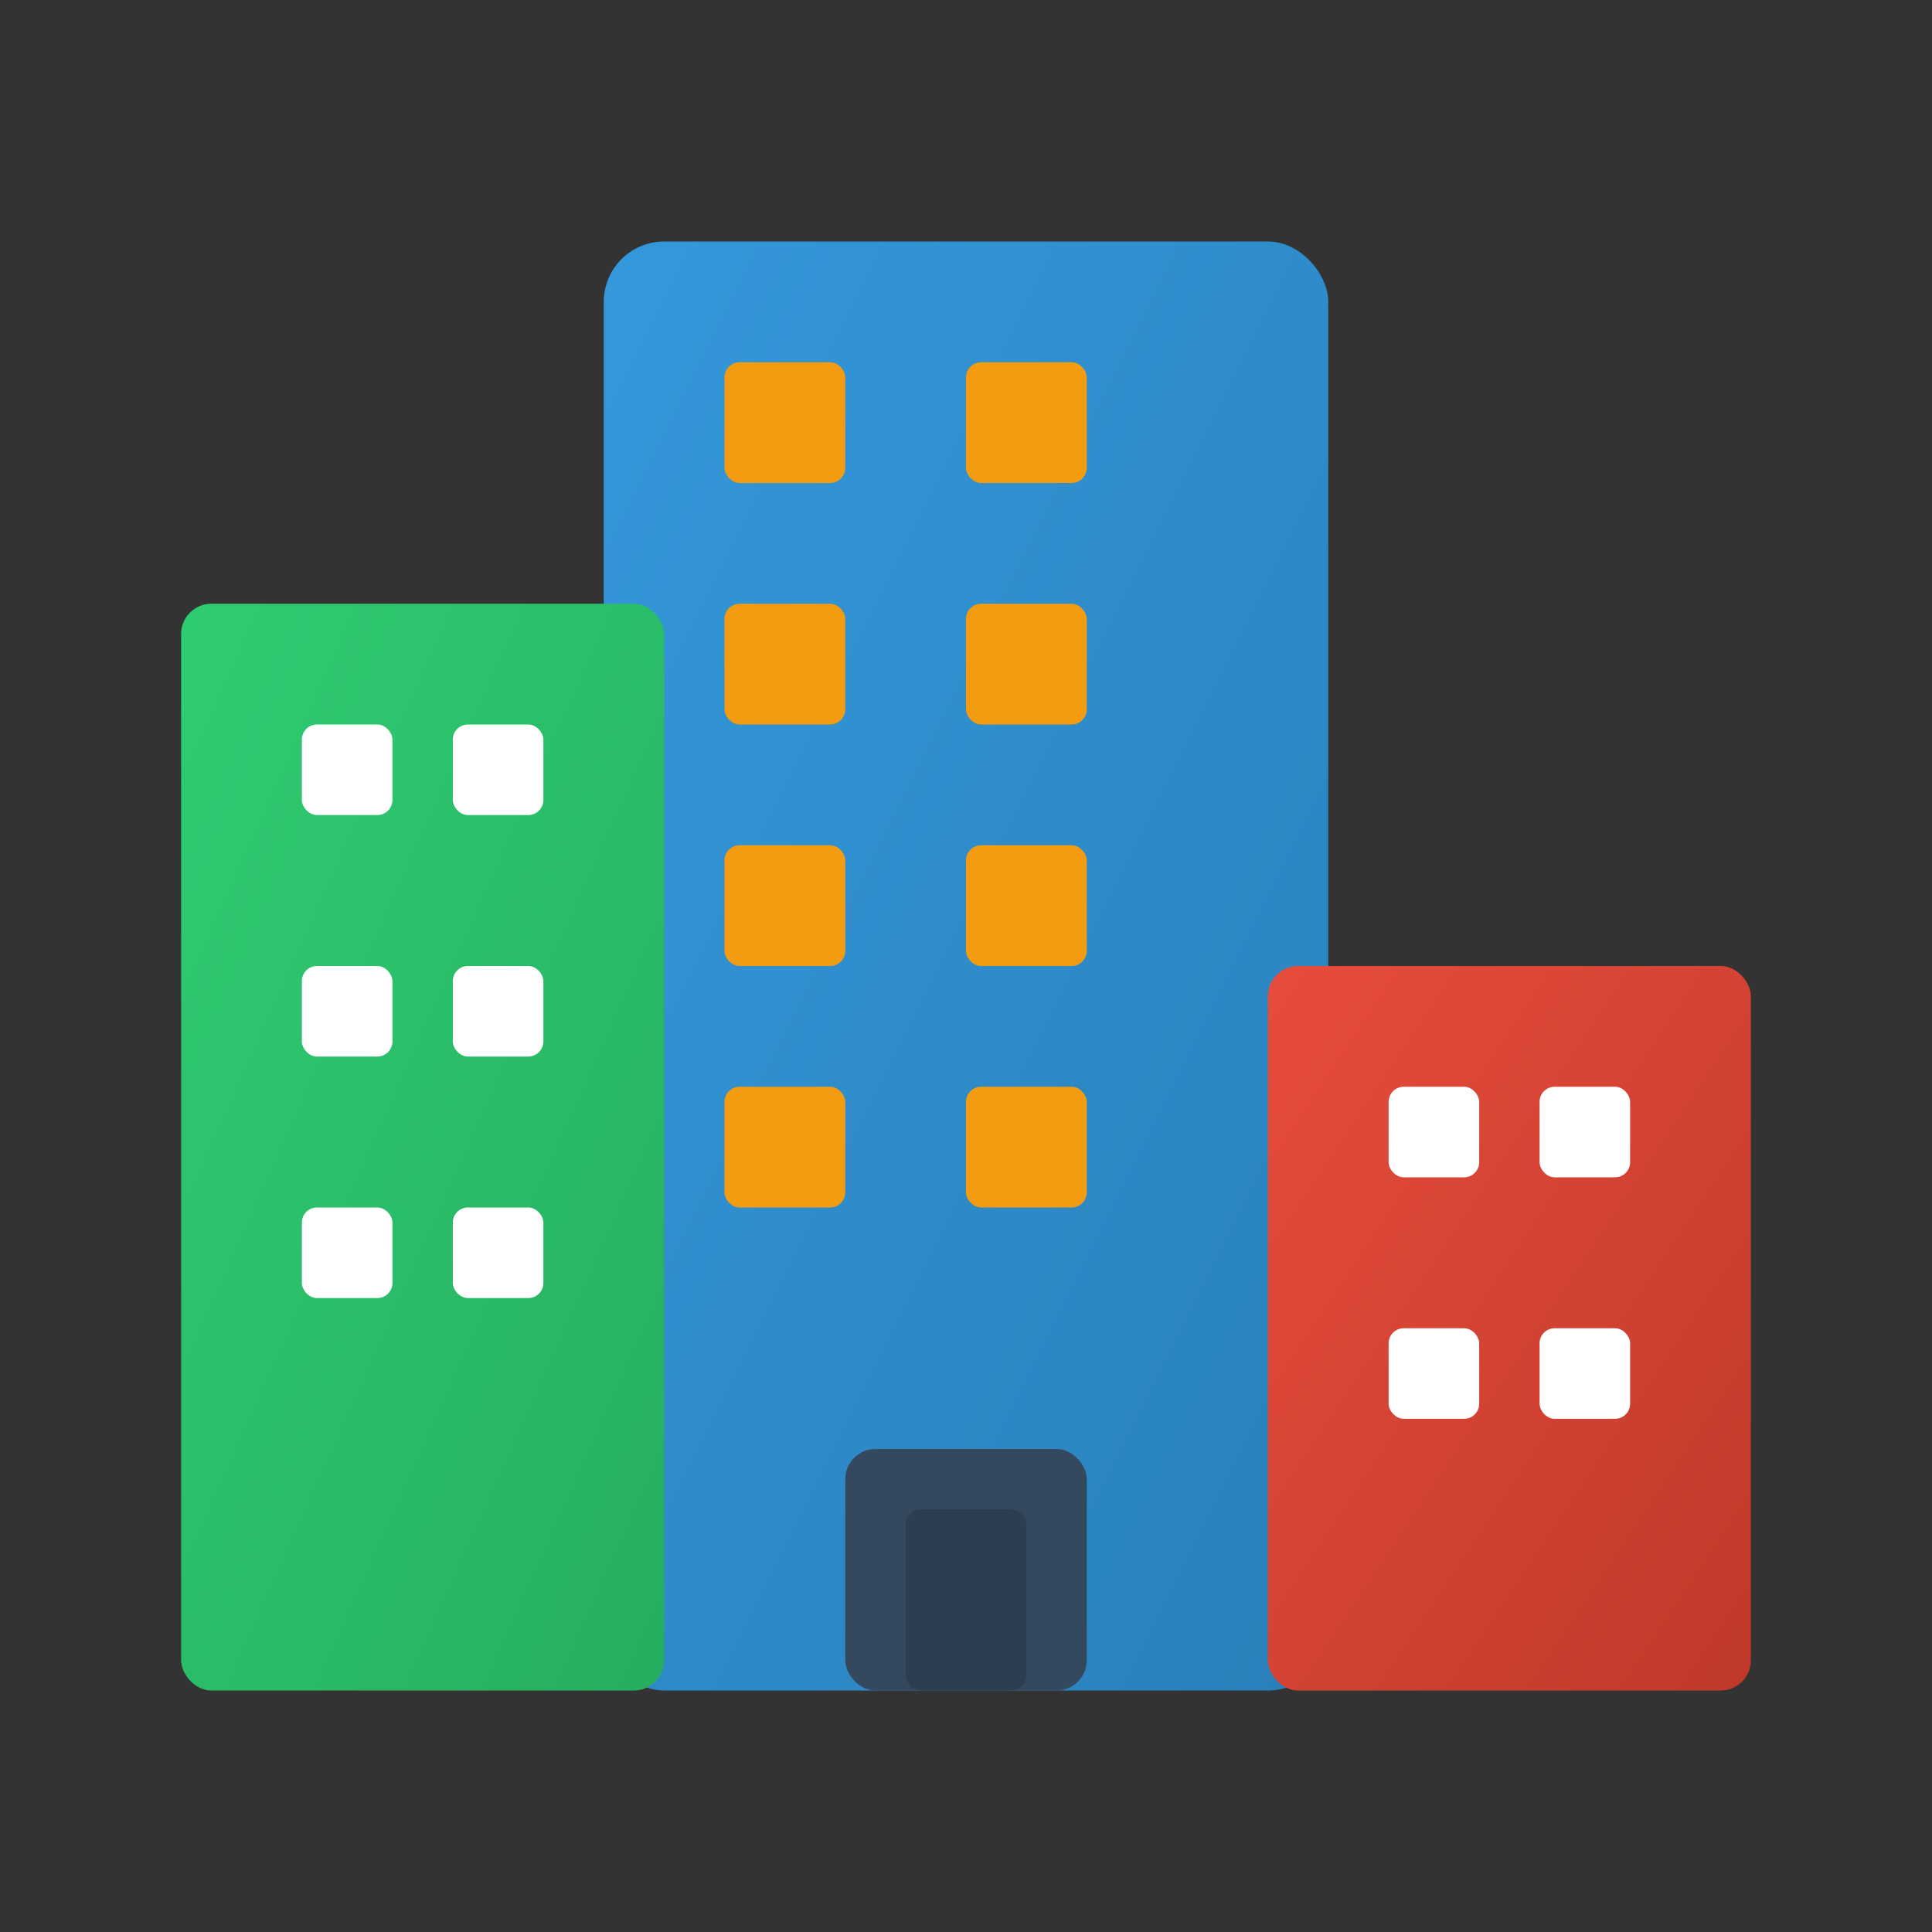 <svg xmlns="http://www.w3.org/2000/svg" viewBox="0 0 64 64" width="64" height="64">
  <rect x="0" y="0" width="64" height="64" fill="#333333" stroke="none"/>
  <!-- Modern building icon without background -->
  <defs>
    <linearGradient id="buildingGradient" x1="0%" y1="0%" x2="100%" y2="100%">
      <stop offset="0%" style="stop-color:#3498db;stop-opacity:1" />
      <stop offset="100%" style="stop-color:#2980b9;stop-opacity:1" />
    </linearGradient>
    <linearGradient id="building2Gradient" x1="0%" y1="0%" x2="100%" y2="100%">
      <stop offset="0%" style="stop-color:#2ecc71;stop-opacity:1" />
      <stop offset="100%" style="stop-color:#27ae60;stop-opacity:1" />
    </linearGradient>
    <linearGradient id="building3Gradient" x1="0%" y1="0%" x2="100%" y2="100%">
      <stop offset="0%" style="stop-color:#e74c3c;stop-opacity:1" />
      <stop offset="100%" style="stop-color:#c0392b;stop-opacity:1" />
    </linearGradient>
  </defs>
  
  <!-- Main building (tallest) -->
  <rect x="20" y="8" width="24" height="48" fill="url(#buildingGradient)" rx="2"/>
  
  <!-- Left building (medium) -->
  <rect x="6" y="20" width="16" height="36" fill="url(#building2Gradient)" rx="1"/>
  
  <!-- Right building (shortest) -->
  <rect x="42" y="32" width="16" height="24" fill="url(#building3Gradient)" rx="1"/>
  
  <!-- Windows for main building -->
  <rect x="24" y="12" width="4" height="4" fill="#f39c12" rx="0.5"/>
  <rect x="32" y="12" width="4" height="4" fill="#f39c12" rx="0.5"/>
  <rect x="24" y="20" width="4" height="4" fill="#f39c12" rx="0.5"/>
  <rect x="32" y="20" width="4" height="4" fill="#f39c12" rx="0.5"/>
  <rect x="24" y="28" width="4" height="4" fill="#f39c12" rx="0.5"/>
  <rect x="32" y="28" width="4" height="4" fill="#f39c12" rx="0.5"/>
  <rect x="24" y="36" width="4" height="4" fill="#f39c12" rx="0.5"/>
  <rect x="32" y="36" width="4" height="4" fill="#f39c12" rx="0.5"/>
  
  <!-- Windows for left building -->
  <rect x="10" y="24" width="3" height="3" fill="#fff" rx="0.5"/>
  <rect x="15" y="24" width="3" height="3" fill="#fff" rx="0.5"/>
  <rect x="10" y="32" width="3" height="3" fill="#fff" rx="0.5"/>
  <rect x="15" y="32" width="3" height="3" fill="#fff" rx="0.5"/>
  <rect x="10" y="40" width="3" height="3" fill="#fff" rx="0.5"/>
  <rect x="15" y="40" width="3" height="3" fill="#fff" rx="0.5"/>
  
  <!-- Windows for right building -->
  <rect x="46" y="36" width="3" height="3" fill="#fff" rx="0.5"/>
  <rect x="51" y="36" width="3" height="3" fill="#fff" rx="0.5"/>
  <rect x="46" y="44" width="3" height="3" fill="#fff" rx="0.5"/>
  <rect x="51" y="44" width="3" height="3" fill="#fff" rx="0.5"/>
  
  <!-- Entrance for main building -->
  <rect x="28" y="48" width="8" height="8" fill="#34495e" rx="1"/>
  <rect x="30" y="50" width="4" height="6" fill="#2c3e50" rx="0.5"/>
</svg>
